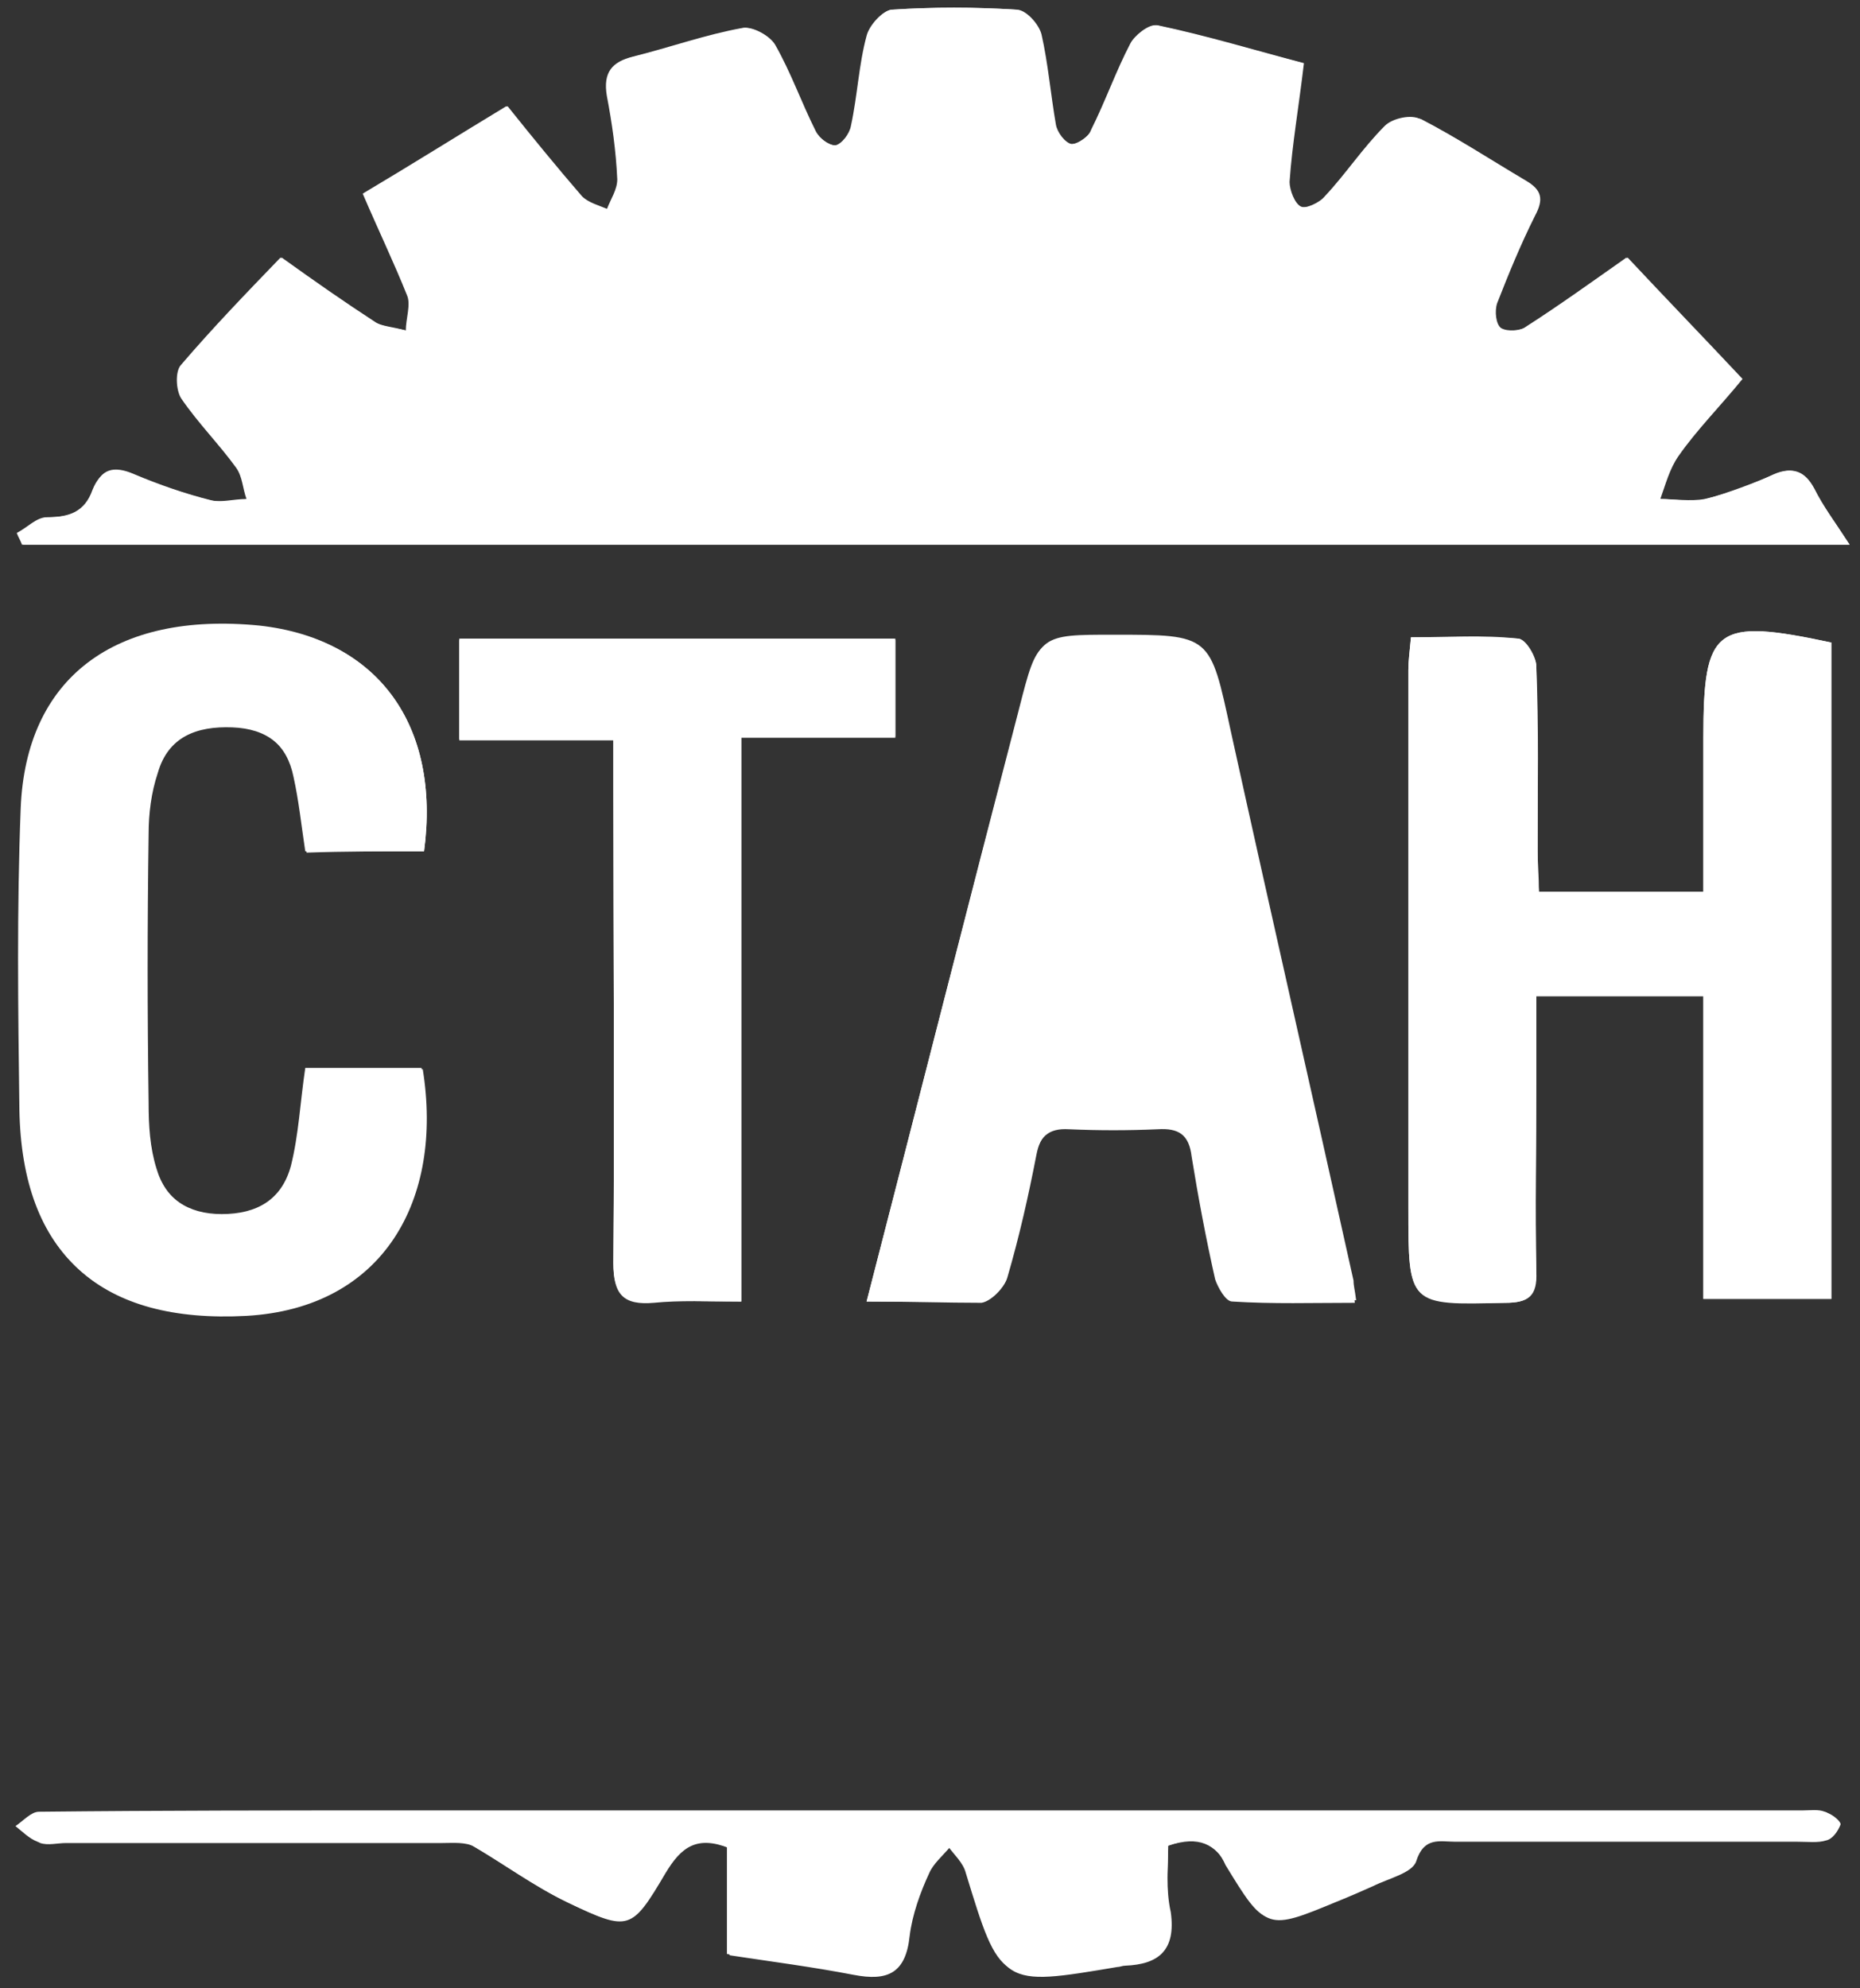 <svg width="73" height="78" viewBox="0 0 73 78" fill="none" xmlns="http://www.w3.org/2000/svg">
<rect x="0" y="0" width="73" height="78" fill="#333333" stroke="none"/>
<path d="M55.377 25.003C55.326 25.566 55.274 25.925 55.274 26.283C55.274 33.297 55.274 40.31 55.274 47.375C55.274 51.214 55.274 51.163 59.066 51.112C59.988 51.112 60.347 50.856 60.295 49.883C60.244 47.426 60.295 44.969 60.295 42.511C60.295 41.385 60.295 40.259 60.295 39.081C62.55 39.081 64.599 39.081 66.853 39.081C66.853 43.075 66.853 46.965 66.853 50.959C68.647 50.959 70.235 50.959 71.874 50.959C71.874 42.307 71.874 33.757 71.874 25.208C67.315 24.235 66.853 24.594 66.853 28.945C66.853 29.303 66.853 29.611 66.853 29.969C66.853 31.607 66.853 33.297 66.853 34.986C64.599 34.986 62.55 34.986 60.398 34.986C60.347 34.372 60.347 33.86 60.347 33.348C60.347 30.942 60.398 28.536 60.295 26.13C60.295 25.771 59.886 25.054 59.578 25.054C58.195 24.901 56.811 25.003 55.377 25.003ZM72.592 21.369C72.028 20.498 71.567 19.884 71.208 19.167C70.85 18.502 70.389 18.297 69.671 18.604C68.8 18.962 67.878 19.321 66.956 19.577C66.392 19.73 65.726 19.577 65.163 19.577C65.368 19.014 65.521 18.399 65.88 17.887C66.597 16.863 67.468 15.993 68.391 14.867C66.853 13.229 65.368 11.693 63.882 10.106C62.447 11.079 61.218 12 59.937 12.819C59.681 12.973 59.168 13.024 58.912 12.87C58.707 12.717 58.656 12.205 58.758 11.898C59.219 10.72 59.681 9.594 60.244 8.468C60.603 7.802 60.5 7.444 59.886 7.085C58.502 6.266 57.17 5.396 55.787 4.679C55.428 4.526 54.66 4.679 54.403 4.935C53.532 5.754 52.866 6.778 52.047 7.7C51.842 7.956 51.278 8.212 51.073 8.109C50.817 8.007 50.612 7.444 50.612 7.137C50.715 5.652 50.971 4.219 51.176 2.478C49.229 1.966 47.384 1.403 45.437 0.993C45.181 0.942 44.618 1.352 44.413 1.71C43.849 2.836 43.388 4.014 42.876 5.089C42.722 5.345 42.312 5.652 42.056 5.652C41.8 5.601 41.492 5.191 41.441 4.884C41.236 3.707 41.134 2.478 40.877 1.352C40.775 0.942 40.263 0.379 39.904 0.379C38.264 0.277 36.625 0.277 35.037 0.379C34.678 0.379 34.166 0.993 34.063 1.403C33.756 2.58 33.705 3.758 33.448 4.935C33.397 5.242 33.09 5.652 32.834 5.703C32.577 5.754 32.168 5.447 32.014 5.14C31.45 4.014 31.04 2.836 30.426 1.761C30.221 1.403 29.555 1.045 29.196 1.096C27.761 1.403 26.327 1.864 24.892 2.222C24.073 2.427 23.714 2.836 23.868 3.758C24.073 4.833 24.226 5.959 24.277 7.034C24.277 7.393 24.021 7.802 23.868 8.212C23.509 8.058 23.099 7.956 22.843 7.7C21.869 6.573 20.947 5.447 19.922 4.167C17.976 5.345 16.182 6.471 14.287 7.597C14.953 9.031 15.516 10.259 16.029 11.591C16.182 12 16.029 12.512 15.977 12.973C15.568 12.87 15.055 12.87 14.697 12.614C13.518 11.846 12.34 11.027 11.059 10.106C9.676 11.591 8.395 12.921 7.165 14.304C6.96 14.56 6.96 15.328 7.165 15.635C7.831 16.608 8.651 17.427 9.317 18.348C9.573 18.655 9.573 19.167 9.727 19.577C9.266 19.628 8.753 19.73 8.292 19.628C7.268 19.372 6.243 19.014 5.269 18.604C4.45 18.246 3.937 18.399 3.681 19.218C3.374 20.089 2.759 20.293 1.888 20.293C1.529 20.293 1.119 20.703 0.709 20.908C0.761 21.061 0.863 21.215 0.914 21.369C24.636 21.369 48.409 21.369 72.592 21.369ZM34.012 51.061C35.703 51.061 37.137 51.112 38.572 51.01C38.931 50.958 39.443 50.498 39.545 50.088C40.007 48.501 40.365 46.914 40.672 45.327C40.826 44.508 41.185 44.201 42.005 44.201C43.183 44.252 44.31 44.252 45.489 44.201C46.308 44.15 46.718 44.457 46.821 45.276C47.026 46.914 47.384 48.501 47.743 50.088C47.794 50.447 48.153 50.959 48.409 50.959C49.997 51.061 51.534 51.01 53.225 51.01C53.174 50.6 53.123 50.447 53.123 50.242C51.534 43.075 49.895 35.907 48.306 28.689C47.487 24.901 47.538 24.901 43.695 24.901C40.826 24.901 40.775 24.901 40.058 27.665C38.008 35.447 36.061 43.126 34.012 51.061ZM16.643 33.399C17.309 28.433 14.799 25.054 10.239 24.594C4.552 24.031 1.068 26.641 0.863 31.761C0.709 35.703 0.709 39.645 0.812 43.587C0.914 49.269 3.988 51.931 9.676 51.624C15.055 51.317 17.412 47.068 16.592 41.948C15.055 41.948 13.467 41.948 12.032 41.948C11.827 43.331 11.725 44.559 11.469 45.788C11.161 47.119 10.137 47.682 8.753 47.682C7.421 47.682 6.499 47.068 6.14 45.839C5.884 45.02 5.833 44.15 5.833 43.279C5.782 39.747 5.782 36.266 5.833 32.733C5.833 31.914 5.935 31.095 6.192 30.327C6.601 28.894 7.729 28.484 9.112 28.536C10.495 28.587 11.315 29.252 11.571 30.532C11.776 31.454 11.879 32.426 12.032 33.45C13.518 33.399 15.055 33.399 16.643 33.399ZM29.093 51.061C29.093 43.587 29.093 36.368 29.093 28.945C31.245 28.945 33.192 28.945 35.139 28.945C35.139 27.563 35.139 26.334 35.139 25.106C29.35 25.106 23.714 25.106 18.027 25.106C18.027 26.437 18.027 27.665 18.027 29.047C20.076 29.047 22.023 29.047 24.073 29.047C24.073 29.764 24.073 30.276 24.073 30.788C24.073 37.034 24.124 43.279 24.073 49.576C24.073 50.805 24.482 51.214 25.661 51.112C26.686 51.01 27.71 51.061 29.093 51.061ZM45.847 72.409C47.077 71.999 47.692 72.357 48.204 73.228C49.69 75.736 49.741 75.736 52.456 74.61C52.969 74.405 53.43 74.2 53.891 73.996C54.506 73.689 55.428 73.484 55.582 73.023C55.889 72.05 56.504 72.255 57.119 72.255C61.576 72.255 66.085 72.255 70.542 72.255C70.952 72.255 71.362 72.306 71.669 72.204C71.926 72.153 72.131 71.846 72.233 71.59C72.284 71.487 71.926 71.18 71.721 71.129C71.465 71.026 71.157 71.078 70.85 71.078C52.61 71.078 34.371 71.078 16.08 71.078C11.264 71.078 6.448 71.078 1.632 71.129C1.324 71.129 1.017 71.487 0.709 71.692C1.017 71.897 1.273 72.153 1.58 72.306C1.888 72.409 2.247 72.306 2.605 72.306C7.524 72.306 12.442 72.306 17.361 72.306C17.771 72.306 18.283 72.255 18.642 72.46C19.871 73.177 21.05 74.047 22.331 74.661C24.687 75.787 24.79 75.736 26.122 73.484C26.737 72.46 27.352 71.999 28.632 72.511C28.632 73.842 28.632 75.224 28.632 76.709C30.323 76.965 31.911 77.17 33.5 77.477C34.832 77.733 35.549 77.426 35.703 75.941C35.805 75.122 36.113 74.252 36.471 73.484C36.625 73.125 36.984 72.818 37.291 72.46C37.547 72.818 37.906 73.125 38.008 73.535C39.34 77.938 39.289 77.938 43.849 77.17C43.952 77.17 44.054 77.118 44.157 77.118C45.489 77.067 46.155 76.504 45.95 75.019C45.745 74.098 45.847 73.228 45.847 72.409Z" fill="white"/>
<path d="M55.377 25.003C56.812 25.003 58.195 24.952 59.578 25.054C59.834 25.054 60.295 25.771 60.295 26.129C60.347 28.535 60.347 30.942 60.347 33.348C60.347 33.86 60.398 34.372 60.398 34.986C62.55 34.986 64.599 34.986 66.853 34.986C66.853 33.297 66.853 31.658 66.853 29.969C66.853 29.611 66.853 29.303 66.853 28.945C66.853 24.594 67.315 24.235 71.874 25.208C71.874 33.757 71.874 42.255 71.874 50.958C70.286 50.958 68.647 50.958 66.853 50.958C66.853 47.016 66.853 43.075 66.853 39.081C64.599 39.081 62.601 39.081 60.295 39.081C60.295 40.259 60.295 41.385 60.295 42.511C60.295 44.969 60.244 47.426 60.295 49.883C60.295 50.856 59.988 51.112 59.066 51.112C55.274 51.214 55.274 51.214 55.274 47.375C55.274 40.361 55.274 33.348 55.274 26.283C55.274 25.925 55.326 25.566 55.377 25.003Z" fill="white"/>
<path d="M72.592 21.369C48.46 21.369 24.636 21.369 0.863 21.369C0.812 21.215 0.709 21.061 0.658 20.908C1.068 20.703 1.427 20.293 1.837 20.293C2.708 20.293 3.322 20.089 3.63 19.218C3.937 18.45 4.45 18.297 5.218 18.604C6.192 19.014 7.216 19.372 8.241 19.628C8.651 19.73 9.163 19.577 9.675 19.577C9.522 19.167 9.522 18.706 9.266 18.348C8.6 17.427 7.78 16.608 7.114 15.635C6.909 15.328 6.858 14.56 7.114 14.304C8.343 12.87 9.624 11.539 11.008 10.106C12.289 10.976 13.416 11.846 14.645 12.614C15.004 12.819 15.465 12.819 15.926 12.973C15.926 12.512 16.131 11.949 15.977 11.591C15.465 10.311 14.85 9.031 14.235 7.597C16.131 6.471 17.924 5.345 19.871 4.167C20.896 5.396 21.818 6.573 22.792 7.7C23.048 7.956 23.458 8.058 23.816 8.212C23.97 7.802 24.226 7.444 24.226 7.034C24.175 5.908 24.021 4.833 23.816 3.758C23.663 2.836 24.021 2.427 24.841 2.222C26.276 1.864 27.71 1.352 29.145 1.096C29.503 1.045 30.221 1.403 30.374 1.761C30.989 2.836 31.399 4.065 31.963 5.14C32.116 5.396 32.526 5.703 32.782 5.703C33.038 5.652 33.346 5.242 33.397 4.935C33.653 3.758 33.705 2.529 34.012 1.403C34.114 0.993 34.627 0.43 34.985 0.379C36.625 0.277 38.264 0.277 39.853 0.379C40.211 0.379 40.724 0.993 40.826 1.352C41.082 2.529 41.185 3.707 41.39 4.884C41.441 5.191 41.8 5.601 42.005 5.652C42.261 5.703 42.722 5.396 42.824 5.089C43.388 3.963 43.798 2.785 44.361 1.71C44.515 1.403 45.079 0.942 45.386 0.993C47.282 1.403 49.177 1.966 51.124 2.478C50.919 4.167 50.715 5.652 50.561 7.137C50.51 7.444 50.766 8.007 51.022 8.109C51.227 8.212 51.79 7.956 51.995 7.7C52.815 6.829 53.481 5.806 54.352 4.935C54.66 4.628 55.428 4.475 55.736 4.679C57.17 5.396 58.451 6.266 59.834 7.085C60.449 7.444 60.551 7.853 60.193 8.468C59.629 9.594 59.168 10.72 58.707 11.898C58.605 12.154 58.656 12.717 58.861 12.87C59.066 13.024 59.629 13.024 59.886 12.819C61.166 12 62.447 11.079 63.831 10.106C65.316 11.693 66.802 13.229 68.339 14.867C67.417 15.942 66.597 16.863 65.829 17.887C65.47 18.348 65.368 19.014 65.111 19.577C65.726 19.577 66.341 19.679 66.905 19.577C67.827 19.372 68.749 19.014 69.62 18.604C70.337 18.297 70.799 18.502 71.157 19.167C71.567 19.884 72.028 20.498 72.592 21.369ZM11.059 11.744C10.034 12.87 9.009 13.945 7.985 15.02C8.856 16.096 9.675 16.966 10.342 17.939C10.751 18.553 11.008 19.372 11.366 20.242C13.159 20.242 15.26 20.293 17.361 20.191C17.873 20.191 18.437 19.884 18.846 19.526C29.503 9.85 44.976 9.85 55.736 19.474C56.094 19.782 56.504 20.14 56.914 20.191C59.219 20.242 61.474 20.242 63.677 20.242C63.062 17.529 65.982 16.812 66.495 14.764C65.778 13.997 65.009 13.229 64.292 12.358C63.779 11.744 63.318 11.795 62.703 12.256C61.576 13.126 60.347 13.894 59.168 14.713C58.348 14.048 57.631 13.485 56.863 12.87C57.58 11.181 58.246 9.645 59.014 7.956C57.939 7.29 57.016 6.625 55.94 6.164C55.582 6.01 54.813 6.164 54.557 6.471C53.789 7.239 53.071 8.109 52.456 9.031C51.586 10.311 50.817 9.236 49.946 9.031C49.024 8.826 49.024 8.212 49.177 7.495C49.382 6.113 49.536 4.782 49.741 3.399C49.177 3.195 48.819 3.041 48.409 2.939C45.54 2.017 45.54 2.017 44.361 4.679C43.234 7.137 43.234 7.137 40.621 6.676C40.519 6.676 40.468 6.573 40.365 6.522C40.109 4.884 39.853 3.246 39.597 1.505C38.059 1.505 36.574 1.505 35.088 1.505C34.883 2.99 34.575 4.372 34.524 5.754C34.473 7.085 33.5 6.778 32.782 6.932C32.116 7.085 31.399 7.29 31.04 6.266C30.682 5.191 30.169 4.116 29.657 3.092C29.503 2.785 28.94 2.376 28.632 2.427C27.403 2.632 26.224 3.041 24.943 3.399C25.148 4.884 25.2 6.215 25.507 7.546C25.814 8.826 24.892 9.031 24.072 9.492C23.253 9.901 22.689 9.85 22.125 9.031C21.357 7.956 20.435 6.932 19.564 5.857C19.051 6.164 18.59 6.369 18.129 6.625C15.67 8.109 15.67 8.109 16.797 10.669C17.924 13.178 17.924 13.178 15.67 14.764C15.619 14.764 15.568 14.764 15.465 14.816C14.03 13.792 12.596 12.768 11.059 11.744ZM54.762 20.191C48.768 14.969 42.107 12.921 34.575 13.638C28.837 14.15 22.228 17.529 20.537 20.191C31.809 20.191 43.081 20.191 54.762 20.191Z" fill="white"/>
<path d="M34.012 51.061C36.061 43.126 38.008 35.447 40.006 27.767C40.724 24.952 40.724 25.003 43.644 25.003C47.486 25.003 47.435 25.003 48.255 28.791C49.843 35.958 51.483 43.126 53.071 50.344C53.122 50.498 53.122 50.702 53.173 51.112C51.534 51.112 49.946 51.163 48.357 51.061C48.101 51.061 47.794 50.498 47.691 50.19C47.333 48.603 47.025 46.965 46.769 45.378C46.667 44.508 46.257 44.252 45.437 44.303C44.259 44.354 43.132 44.354 41.953 44.303C41.133 44.252 40.775 44.61 40.621 45.429C40.314 47.016 39.955 48.603 39.494 50.19C39.391 50.549 38.879 51.061 38.52 51.112C37.137 51.112 35.703 51.061 34.012 51.061ZM46.001 40.361C45.335 36.522 44.771 32.887 44.156 29.201C44.054 29.201 43.951 29.201 43.849 29.201C43.132 32.887 42.414 36.573 41.646 40.361C43.08 40.361 44.412 40.361 46.001 40.361Z" fill="white"/>
<path d="M16.643 33.399C15.055 33.399 13.518 33.399 11.981 33.399C11.827 32.375 11.725 31.403 11.52 30.481C11.264 29.201 10.444 28.536 9.061 28.485C7.677 28.433 6.55 28.894 6.14 30.276C5.935 31.044 5.833 31.863 5.782 32.682C5.73 36.215 5.73 39.696 5.782 43.228C5.782 44.099 5.884 44.969 6.089 45.788C6.448 47.017 7.37 47.631 8.702 47.631C10.085 47.631 11.059 47.068 11.418 45.737C11.725 44.508 11.776 43.28 11.981 41.897C13.416 41.897 15.004 41.897 16.541 41.897C17.361 47.017 15.004 51.266 9.624 51.573C3.937 51.88 0.863 49.218 0.761 43.536C0.709 39.594 0.658 35.652 0.812 31.71C1.017 26.59 4.501 23.98 10.188 24.543C14.799 25.055 17.309 28.433 16.643 33.399Z" fill="white"/>
<path d="M29.093 51.061C27.761 51.061 26.686 51.009 25.661 51.061C24.482 51.163 24.073 50.753 24.073 49.525C24.124 43.279 24.073 37.033 24.073 30.737C24.073 30.225 24.073 29.713 24.073 28.996C22.023 28.996 20.076 28.996 18.027 28.996C18.027 27.614 18.027 26.385 18.027 25.054C23.714 25.054 29.35 25.054 35.139 25.054C35.139 26.283 35.139 27.512 35.139 28.894C33.192 28.894 31.245 28.894 29.093 28.894C29.093 36.368 29.093 43.586 29.093 51.061Z" fill="white"/>
<path d="M45.847 72.409C45.847 73.228 45.745 74.149 45.847 74.968C46.052 76.402 45.437 77.016 44.054 77.067C43.952 77.067 43.849 77.118 43.746 77.118C39.238 77.886 39.238 77.835 37.906 73.484C37.803 73.074 37.445 72.767 37.188 72.409C36.932 72.767 36.522 73.023 36.369 73.433C36.061 74.252 35.703 75.071 35.6 75.89C35.447 77.374 34.729 77.682 33.397 77.426C31.809 77.118 30.169 76.914 28.53 76.658C28.53 75.122 28.53 73.791 28.53 72.46C27.3 71.948 26.634 72.409 26.019 73.433C24.687 75.685 24.585 75.736 22.228 74.61C20.947 73.996 19.769 73.125 18.539 72.409C18.18 72.204 17.719 72.255 17.258 72.255C12.34 72.255 7.421 72.255 2.503 72.255C2.144 72.255 1.785 72.358 1.478 72.255C1.171 72.153 0.863 71.846 0.607 71.641C0.914 71.436 1.222 71.078 1.529 71.078C6.345 71.026 11.161 71.026 15.977 71.026C34.217 71.026 52.456 71.026 70.747 71.026C71.055 71.026 71.362 70.975 71.618 71.078C71.823 71.129 72.182 71.487 72.13 71.538C72.028 71.794 71.823 72.102 71.567 72.153C71.208 72.255 70.798 72.204 70.44 72.204C65.982 72.204 61.474 72.204 57.016 72.204C56.401 72.204 55.787 71.999 55.479 72.972C55.326 73.433 54.403 73.689 53.788 73.945C53.327 74.201 52.815 74.354 52.354 74.559C49.639 75.685 49.639 75.685 48.102 73.177C47.743 72.358 47.077 71.948 45.847 72.409ZM38.931 72.255C39.289 73.535 39.596 74.559 39.955 75.583C40.058 75.839 40.416 76.197 40.621 76.197C41.851 76.095 43.081 75.89 44.31 75.685C44.464 75.634 44.72 75.378 44.72 75.173C44.771 74.201 44.72 73.228 44.72 72.204C42.722 72.255 40.929 72.255 38.931 72.255ZM29.759 72.306C29.759 73.279 29.759 74.047 29.759 74.866C29.708 75.992 30.682 75.89 31.297 75.89C32.372 75.839 33.705 77.067 34.473 75.634C34.985 74.661 35.139 73.484 35.498 72.306C33.551 72.306 31.809 72.306 29.759 72.306ZM50.253 74.303C51.637 73.689 52.917 73.125 54.147 72.562C54.096 72.46 54.045 72.358 53.993 72.255C52.405 72.255 50.868 72.255 49.075 72.255C49.485 73.023 49.843 73.586 50.253 74.303ZM20.691 72.255C20.64 72.358 20.64 72.46 20.588 72.562C21.818 73.074 22.997 73.586 24.277 74.149C24.636 73.484 24.943 72.972 25.353 72.255C23.611 72.255 22.177 72.255 20.691 72.255Z" fill="white"/>
</svg>
